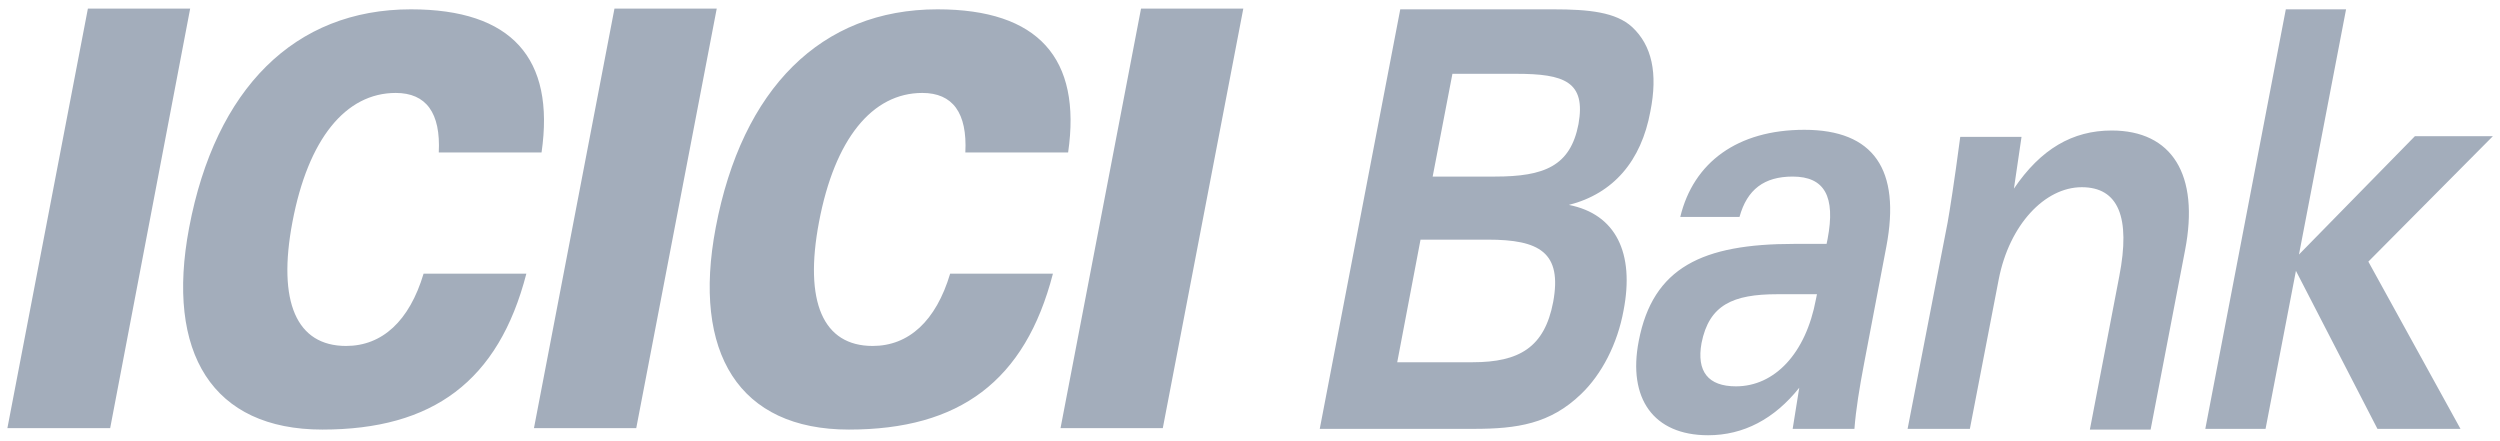 <svg width="153" height="27" viewBox="0 0 153 27" fill="none" xmlns="http://www.w3.org/2000/svg">
<path fill-rule="evenodd" clip-rule="evenodd" d="M6.742 26.203H0.452L5.379 0.527H11.638L6.742 26.203ZM38.938 26.203H32.678L37.605 0.527H43.864L38.938 26.203ZM64.904 26.203H71.163L76.09 0.527H69.831L64.904 26.203ZM33.143 9.332H26.853C26.977 6.903 26.078 5.688 24.219 5.688C21.151 5.688 18.858 8.508 17.898 13.582C16.968 18.483 18.145 21.172 21.182 21.172C23.382 21.172 25.055 19.654 25.923 16.748H32.213C30.509 23.34 26.481 26.29 19.726 26.29C13.002 26.29 10.12 21.605 11.576 13.929C13.188 5.428 18.021 0.571 25.148 0.571C31.315 0.571 33.98 3.563 33.143 9.332ZM59.079 9.332H65.369C66.206 3.563 63.541 0.571 57.374 0.571C50.248 0.571 45.414 5.428 43.802 13.929C42.346 21.605 45.228 26.29 51.952 26.29C58.707 26.29 62.735 23.34 64.439 16.748H58.149C57.282 19.654 55.608 21.172 53.408 21.172C50.371 21.172 49.194 18.483 50.124 13.582C51.084 8.508 53.377 5.688 56.445 5.688C58.304 5.688 59.203 6.903 59.079 9.332ZM85.51 22.169L86.936 14.666H91.057C94.217 14.666 95.612 15.447 95.054 18.483C94.527 21.259 92.978 22.169 90.127 22.169H85.51ZM88.888 4.517H92.792C95.736 4.517 97.068 4.995 96.603 7.597C96.108 10.156 94.527 10.806 91.491 10.806H87.679L88.888 4.517ZM80.769 26.246H90.189C92.854 26.246 94.868 25.942 96.758 24.121C98.029 22.907 98.989 21.042 99.361 19.003C100.043 15.49 98.896 13.105 96.015 12.541C98.742 11.847 100.446 9.852 101.003 6.816C101.468 4.474 101.096 2.783 99.888 1.655C98.896 0.744 97.254 0.571 95.054 0.571H85.696L80.769 26.246ZM111.198 18.006L111.136 18.309C110.516 21.649 108.595 23.644 106.24 23.644C104.536 23.644 103.823 22.733 104.133 20.998C104.598 18.656 106.054 18.006 108.781 18.006H111.198ZM109.711 26.246H113.491C113.584 25.032 113.801 23.731 114.08 22.256L115.443 15.1C116.342 10.373 114.669 7.944 110.423 7.944C106.333 7.944 103.637 9.939 102.832 13.278H106.457C106.922 11.587 107.976 10.806 109.711 10.806C111.663 10.806 112.345 12.021 111.849 14.623L111.787 14.926H109.804C104.195 14.926 101.159 16.358 100.291 20.868C99.609 24.381 101.189 26.637 104.536 26.637C106.705 26.637 108.595 25.639 110.114 23.731L109.711 26.246ZM120.556 26.246H116.745L119.193 13.625C119.317 12.931 119.595 11.197 119.967 8.378H123.717L123.252 11.544C124.894 9.115 126.846 7.987 129.232 7.987C132.92 7.987 134.624 10.676 133.725 15.317L131.618 26.29H127.9L129.697 16.922C130.41 13.278 129.635 11.457 127.404 11.457C125.142 11.457 122.973 13.755 122.322 17.095L120.556 26.246ZM134.965 26.246H138.652L140.511 16.575L145.5 26.246H150.582L144.943 16.011L152.565 8.334H147.793L140.697 15.577L143.579 0.571H139.892L134.965 26.246Z" fill="#A3ADBB"/>
</svg>
